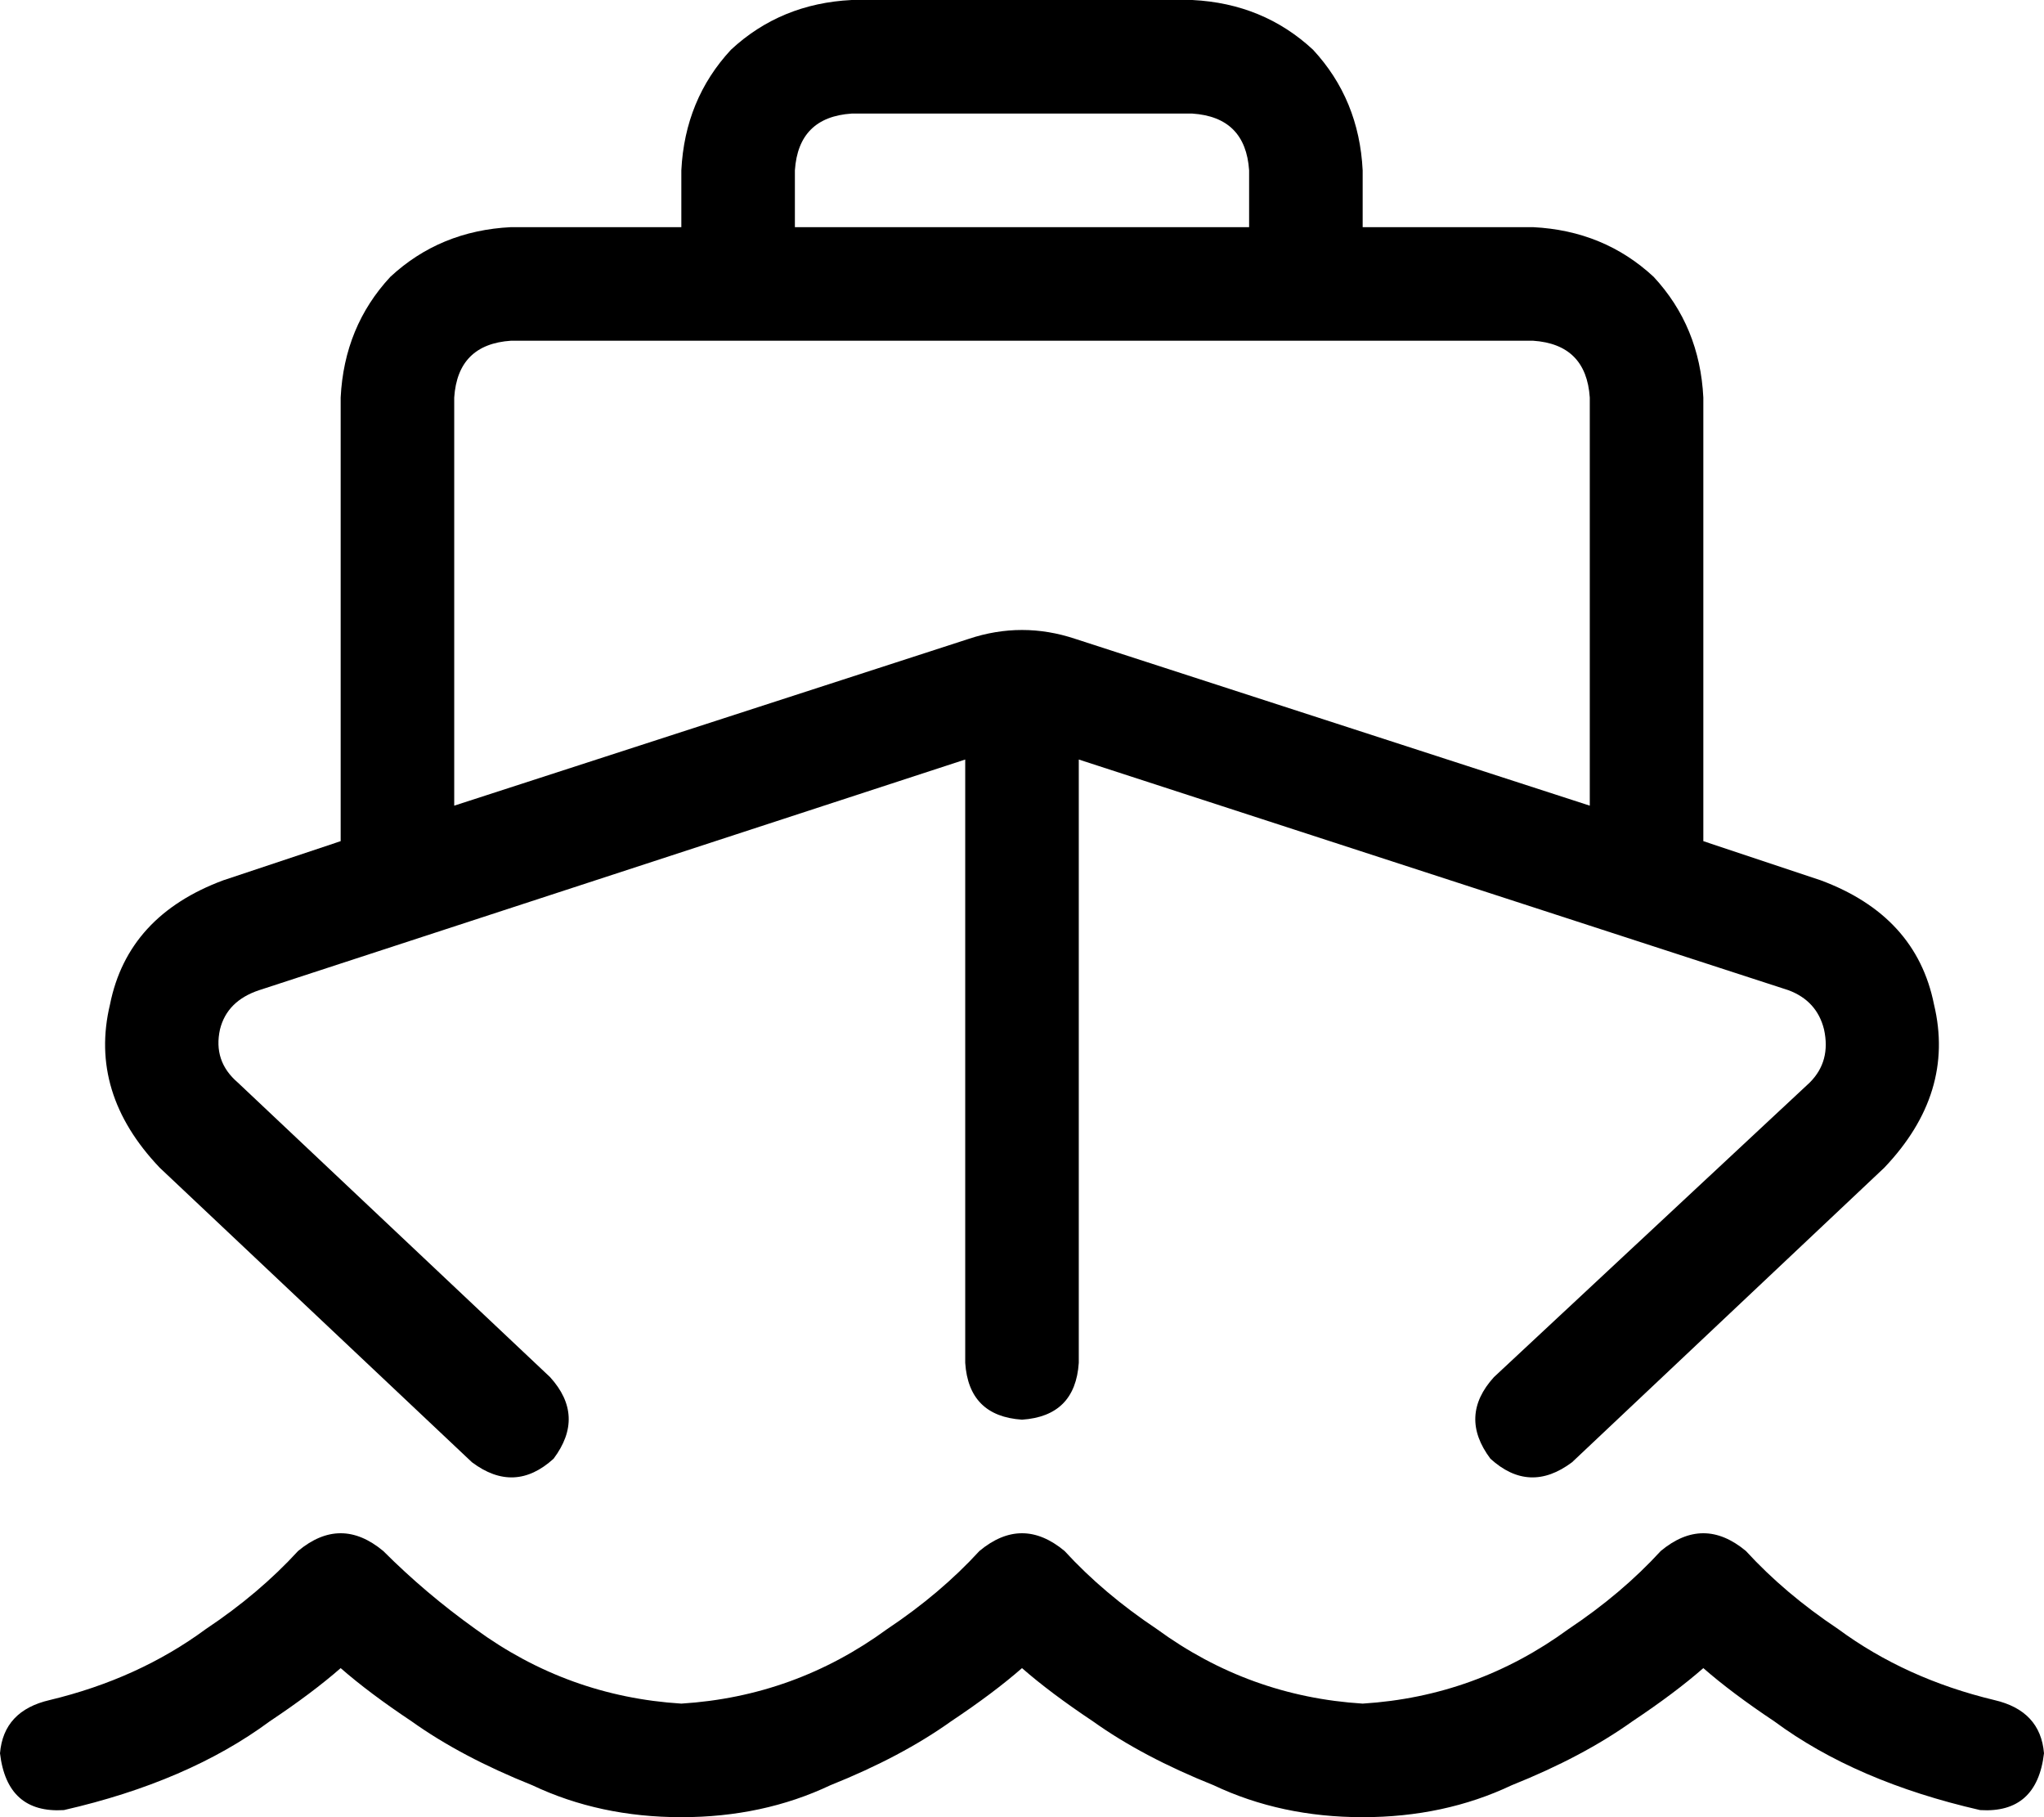 <svg xmlns="http://www.w3.org/2000/svg" viewBox="0 0 576 512">
  <path d="M 240 0 Q 220 1 206 14 L 206 14 L 206 14 Q 193 28 192 48 L 192 64 L 192 64 L 144 64 L 144 64 Q 124 65 110 78 Q 97 92 96 112 L 96 237 L 96 237 L 63 248 L 63 248 Q 36 258 31 283 Q 25 308 45 329 L 133 412 L 133 412 Q 145 421 156 411 Q 165 399 155 388 L 67 305 L 67 305 Q 60 299 62 290 Q 64 282 73 279 L 272 214 L 272 214 L 272 384 L 272 384 Q 273 399 288 400 Q 303 399 304 384 L 304 214 L 304 214 L 504 279 L 504 279 Q 512 282 514 290 Q 516 299 510 305 L 421 388 L 421 388 Q 411 399 420 411 Q 431 421 443 412 L 531 329 L 531 329 Q 551 308 545 283 Q 540 258 513 248 L 480 237 L 480 237 L 480 112 L 480 112 Q 479 92 466 78 Q 452 65 432 64 L 384 64 L 384 64 L 384 48 L 384 48 Q 383 28 370 14 Q 356 1 336 0 L 240 0 L 240 0 Z M 352 64 L 224 64 L 352 64 L 224 64 L 224 48 L 224 48 Q 225 33 240 32 L 336 32 L 336 32 Q 351 33 352 48 L 352 64 L 352 64 Z M 192 96 L 208 96 L 192 96 L 432 96 Q 447 97 448 112 L 448 227 L 448 227 L 303 180 L 303 180 Q 288 175 273 180 L 128 227 L 128 227 L 128 112 L 128 112 Q 129 97 144 96 L 192 96 L 192 96 Z M 134 459 Q 120 449 108 437 Q 96 427 84 437 Q 73 449 58 459 Q 39 473 14 479 Q 1 482 0 494 Q 2 511 18 510 Q 53 502 76 485 Q 88 477 96 470 Q 104 477 116 485 Q 130 495 150 503 Q 169 512 192 512 Q 215 512 234 503 Q 254 495 268 485 Q 280 477 288 470 Q 296 477 308 485 Q 322 495 342 503 Q 361 512 384 512 Q 407 512 426 503 Q 446 495 460 485 Q 472 477 480 470 Q 488 477 500 485 Q 523 502 558 510 Q 574 511 576 494 Q 575 482 562 479 Q 537 473 518 459 Q 503 449 492 437 Q 480 427 468 437 Q 457 449 442 459 Q 416 478 384 480 Q 352 478 326 459 Q 311 449 300 437 Q 288 427 276 437 Q 265 449 250 459 Q 224 478 192 480 Q 160 478 134 459 L 134 459 Z" />
</svg>
